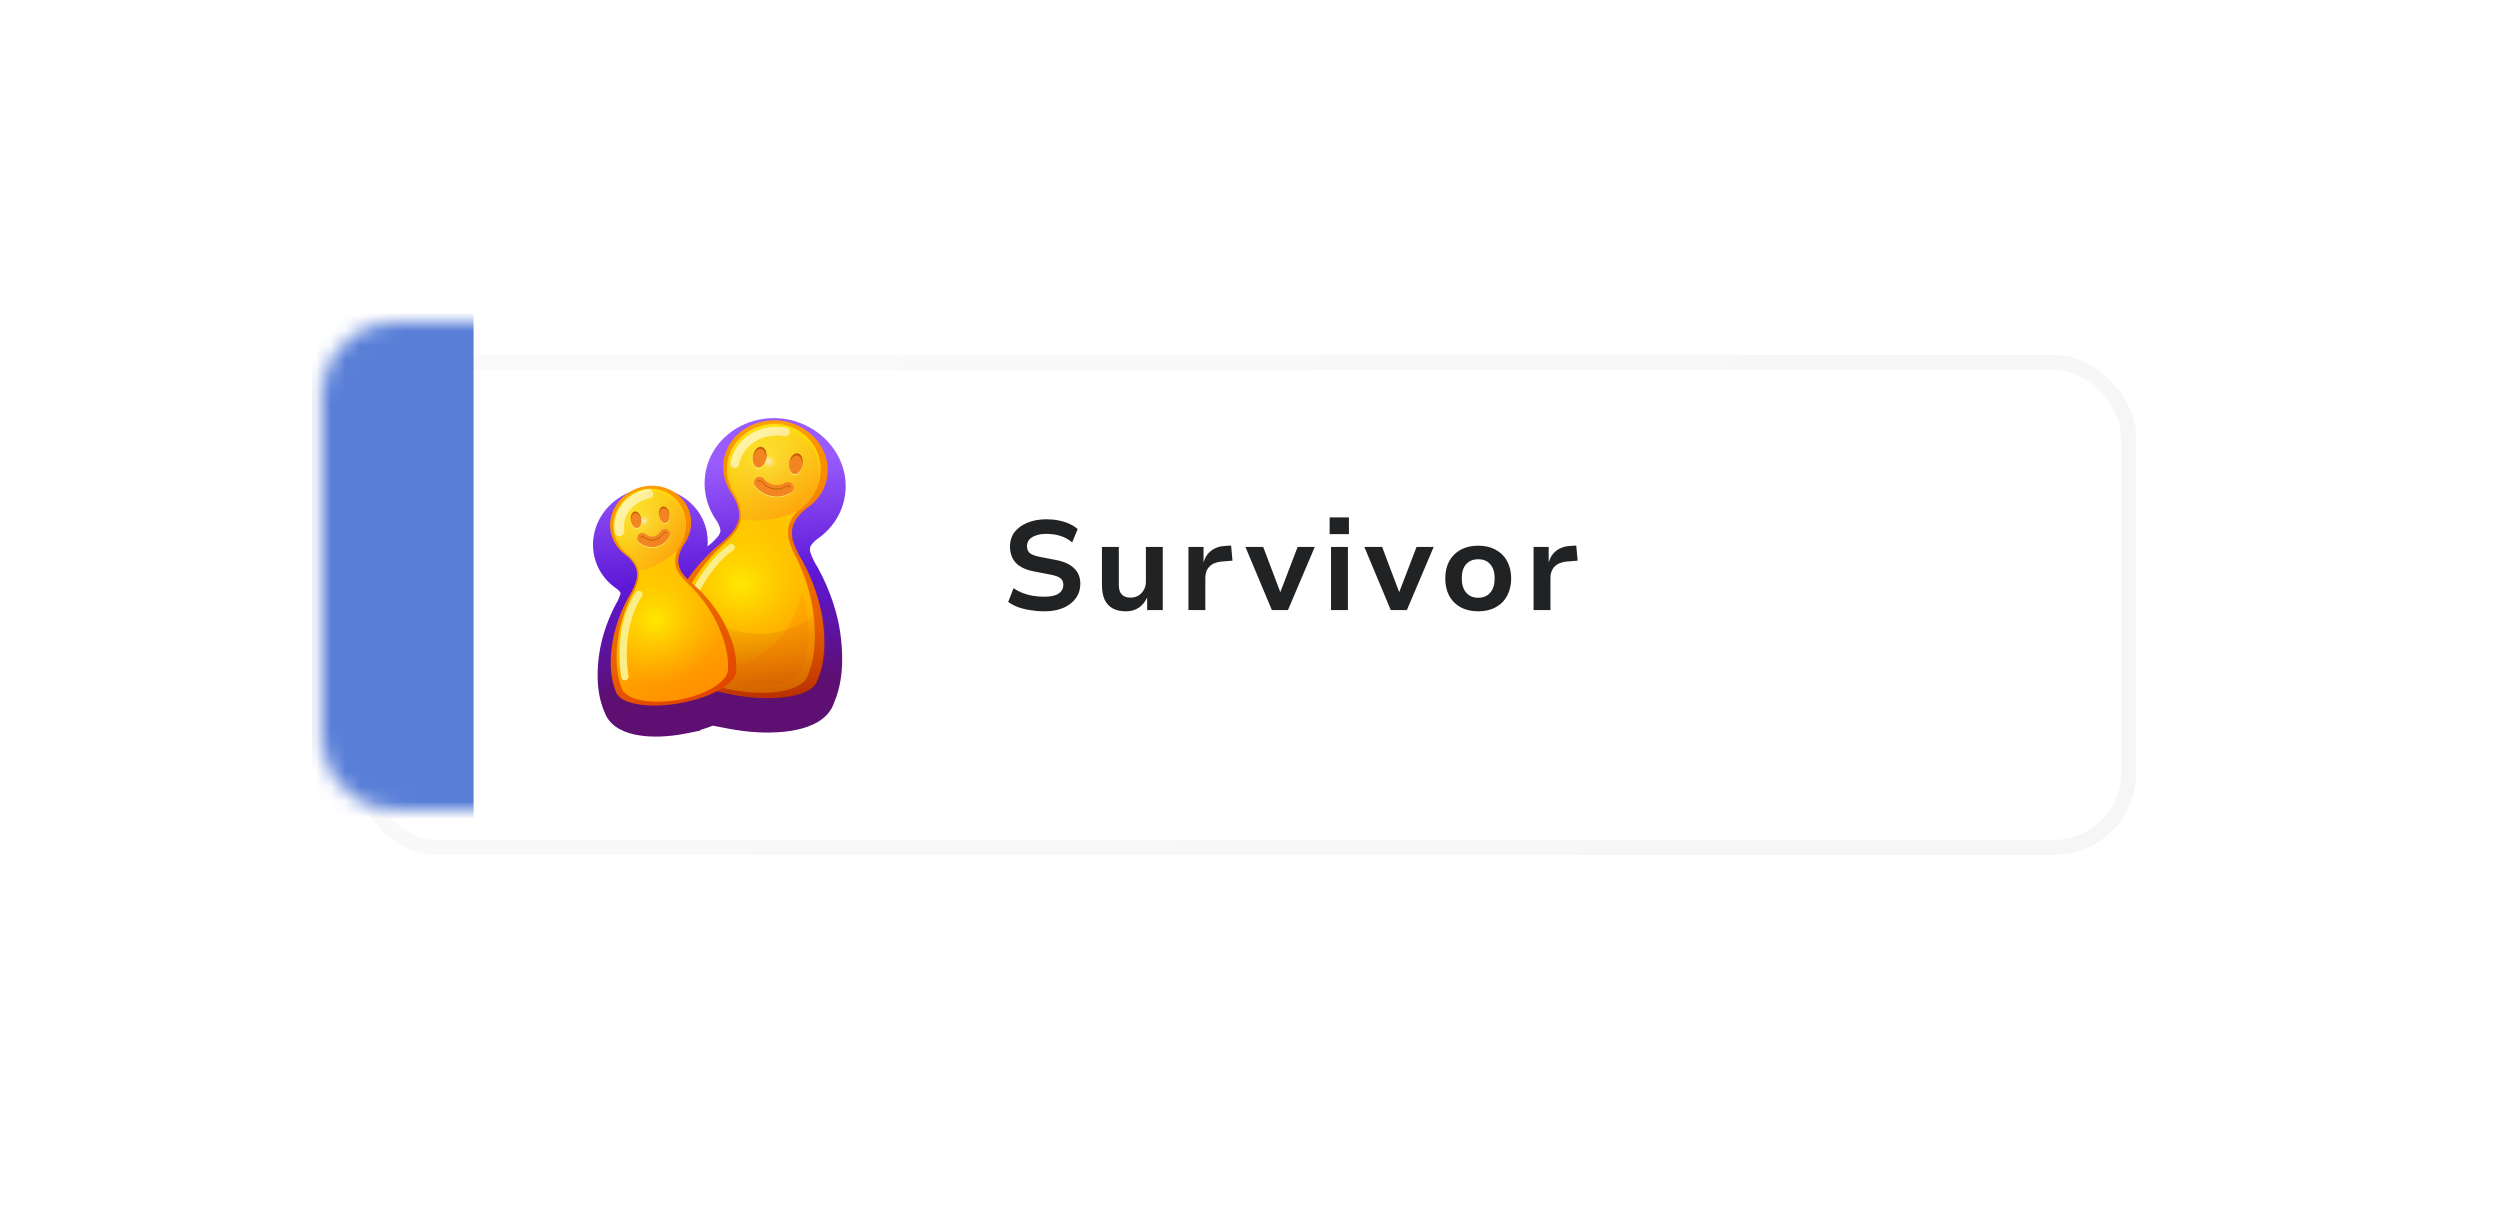 <svg width="170" height="83" viewBox="0 0 170 83" fill="none" xmlns="http://www.w3.org/2000/svg">
<g filter="url(#filter0_d_113_3678)">
<rect x="22" y="22" width="120.098" height="32.968" rx="5.094" fill="white"/>
<rect x="22" y="22" width="120.098" height="32.968" rx="5.094" stroke="url(#paint0_linear_113_3678)" stroke-opacity="0.3" stroke-width="1.022"/>
</g>
<g filter="url(#filter1_d_113_3678)">
<mask id="path-3-outside-1_113_3678" maskUnits="userSpaceOnUse" x="37.938" y="25.052" width="21.792" height="26.143" fill="black">
<rect fill="white" x="37.938" y="25.052" width="21.792" height="26.143"/>
<path d="M53.493 28.644C54.151 28.806 54.752 29.135 55.227 29.59C55.701 30.045 56.031 30.609 56.178 31.218C56.324 31.828 56.28 32.457 56.053 33.034C55.826 33.611 55.424 34.113 54.893 34.481C54.862 34.503 54.83 34.524 54.798 34.544C54.732 34.603 53.975 35.167 53.856 35.9C53.822 36.135 53.827 36.374 53.868 36.609C53.919 36.924 54.234 37.582 54.288 37.67C55.03 38.891 55.66 40.462 55.889 41.966C56.29 44.606 55.692 45.876 55.537 46.256L55.537 46.259C55.248 47.215 53.149 47.659 50.615 47.332L50.102 47.256C50.097 47.255 50.092 47.254 50.086 47.253C50.081 47.252 50.075 47.251 50.069 47.25L49.945 47.229L49.94 47.228L49.913 47.223L49.909 47.222C49.867 47.215 49.825 47.207 49.784 47.199C49.778 47.198 49.773 47.197 49.767 47.196C49.762 47.195 49.757 47.194 49.751 47.193L49.752 47.192C49.298 47.104 48.863 46.995 48.453 46.873C48.023 47.071 47.53 47.249 46.993 47.389L46.616 47.481C46.612 47.482 46.608 47.483 46.604 47.483C46.6 47.484 46.596 47.485 46.591 47.486L46.498 47.506L46.498 47.507L46.495 47.507L46.475 47.511L46.472 47.511C46.441 47.518 46.41 47.524 46.379 47.53C46.375 47.531 46.37 47.532 46.366 47.533L46.354 47.535C44.297 47.935 42.521 47.644 42.279 46.87L42.279 46.868C42.159 46.581 41.697 45.622 41.965 43.599C42.118 42.447 42.571 41.235 43.112 40.291C43.151 40.222 43.379 39.714 43.413 39.473C43.442 39.292 43.442 39.11 43.413 38.931C43.316 38.375 42.745 37.958 42.694 37.913C42.67 37.898 42.645 37.882 42.621 37.866C42.221 37.594 41.914 37.219 41.737 36.783C41.561 36.347 41.521 35.868 41.622 35.401C41.724 34.933 41.963 34.496 42.312 34.14C42.661 33.784 43.105 33.523 43.594 33.387C43.606 33.383 43.894 33.324 43.9 33.323C44.403 33.252 44.91 33.314 45.365 33.502C45.82 33.691 46.203 33.998 46.471 34.388C46.739 34.779 46.88 35.237 46.88 35.711C46.879 36.184 46.736 36.654 46.467 37.065C46.451 37.09 46.435 37.114 46.418 37.138C46.387 37.2 46.016 37.813 46.133 38.365C46.173 38.541 46.24 38.709 46.333 38.864C46.409 38.995 46.596 39.193 46.74 39.333C47.436 38.342 48.316 37.437 49.186 36.752C49.265 36.689 49.794 36.181 49.952 35.903C50.073 35.697 50.16 35.474 50.21 35.242C50.355 34.515 49.846 33.724 49.804 33.645C49.781 33.614 49.757 33.583 49.736 33.552C49.368 33.022 49.167 32.412 49.156 31.793C49.145 31.174 49.325 30.569 49.674 30.049C50.023 29.53 50.528 29.115 51.131 28.854C51.734 28.593 52.411 28.495 53.083 28.571C53.094 28.572 53.476 28.64 53.493 28.644Z"/>
</mask>
<path d="M53.493 28.644C54.151 28.806 54.752 29.135 55.227 29.59C55.701 30.045 56.031 30.609 56.178 31.218C56.324 31.828 56.28 32.457 56.053 33.034C55.826 33.611 55.424 34.113 54.893 34.481C54.862 34.503 54.83 34.524 54.798 34.544C54.732 34.603 53.975 35.167 53.856 35.9C53.822 36.135 53.827 36.374 53.868 36.609C53.919 36.924 54.234 37.582 54.288 37.67C55.03 38.891 55.66 40.462 55.889 41.966C56.29 44.606 55.692 45.876 55.537 46.256L55.537 46.259C55.248 47.215 53.149 47.659 50.615 47.332L50.102 47.256C50.097 47.255 50.092 47.254 50.086 47.253C50.081 47.252 50.075 47.251 50.069 47.25L49.945 47.229L49.94 47.228L49.913 47.223L49.909 47.222C49.867 47.215 49.825 47.207 49.784 47.199C49.778 47.198 49.773 47.197 49.767 47.196C49.762 47.195 49.757 47.194 49.751 47.193L49.752 47.192C49.298 47.104 48.863 46.995 48.453 46.873C48.023 47.071 47.53 47.249 46.993 47.389L46.616 47.481C46.612 47.482 46.608 47.483 46.604 47.483C46.6 47.484 46.596 47.485 46.591 47.486L46.498 47.506L46.498 47.507L46.495 47.507L46.475 47.511L46.472 47.511C46.441 47.518 46.41 47.524 46.379 47.53C46.375 47.531 46.37 47.532 46.366 47.533L46.354 47.535C44.297 47.935 42.521 47.644 42.279 46.87L42.279 46.868C42.159 46.581 41.697 45.622 41.965 43.599C42.118 42.447 42.571 41.235 43.112 40.291C43.151 40.222 43.379 39.714 43.413 39.473C43.442 39.292 43.442 39.11 43.413 38.931C43.316 38.375 42.745 37.958 42.694 37.913C42.67 37.898 42.645 37.882 42.621 37.866C42.221 37.594 41.914 37.219 41.737 36.783C41.561 36.347 41.521 35.868 41.622 35.401C41.724 34.933 41.963 34.496 42.312 34.14C42.661 33.784 43.105 33.523 43.594 33.387C43.606 33.383 43.894 33.324 43.9 33.323C44.403 33.252 44.91 33.314 45.365 33.502C45.82 33.691 46.203 33.998 46.471 34.388C46.739 34.779 46.88 35.237 46.88 35.711C46.879 36.184 46.736 36.654 46.467 37.065C46.451 37.09 46.435 37.114 46.418 37.138C46.387 37.2 46.016 37.813 46.133 38.365C46.173 38.541 46.24 38.709 46.333 38.864C46.409 38.995 46.596 39.193 46.74 39.333C47.436 38.342 48.316 37.437 49.186 36.752C49.265 36.689 49.794 36.181 49.952 35.903C50.073 35.697 50.16 35.474 50.21 35.242C50.355 34.515 49.846 33.724 49.804 33.645C49.781 33.614 49.757 33.583 49.736 33.552C49.368 33.022 49.167 32.412 49.156 31.793C49.145 31.174 49.325 30.569 49.674 30.049C50.023 29.53 50.528 29.115 51.131 28.854C51.734 28.593 52.411 28.495 53.083 28.571C53.094 28.572 53.476 28.64 53.493 28.644Z" fill="#D9D9D9"/>
<path d="M53.493 28.644L53.791 27.436L53.771 27.431L53.75 27.427L53.493 28.644ZM55.227 29.59L56.088 28.692L56.088 28.692L55.227 29.59ZM56.178 31.218L57.388 30.928L57.388 30.928L56.178 31.218ZM56.053 33.034L57.211 33.49L57.211 33.49L56.053 33.034ZM54.893 34.481L55.599 35.505L55.602 35.504L54.893 34.481ZM54.798 34.544L54.127 33.496L54.041 33.551L53.965 33.62L54.798 34.544ZM53.856 35.9L52.628 35.701L52.626 35.711L52.625 35.72L53.856 35.9ZM53.868 36.609L55.097 36.411L55.095 36.402L55.093 36.392L53.868 36.609ZM54.288 37.67L53.223 38.315L53.224 38.317L54.288 37.67ZM55.889 41.966L54.658 42.153L54.658 42.153L55.889 41.966ZM55.537 46.256L54.385 45.786L54.323 45.939L54.302 46.104L55.537 46.256ZM55.537 46.259L56.728 46.618L56.759 46.516L56.772 46.411L55.537 46.259ZM50.615 47.332L50.433 48.563L50.444 48.565L50.456 48.566L50.615 47.332ZM50.102 47.256L49.896 48.483L49.908 48.485L49.919 48.487L50.102 47.256ZM50.086 47.253L50.293 46.026L50.291 46.026L50.086 47.253ZM50.069 47.25L49.86 48.477L49.861 48.477L50.069 47.25ZM49.945 47.229L50.154 46.002L50.126 45.997L50.097 45.994L49.945 47.229ZM49.94 47.228L49.7 48.449L49.744 48.458L49.788 48.463L49.94 47.228ZM49.913 47.223L50.153 46.002L50.109 45.993L50.065 45.988L49.913 47.223ZM49.909 47.222L49.688 48.447L49.722 48.453L49.757 48.457L49.909 47.222ZM49.784 47.199L50.02 45.977L50.019 45.977L49.784 47.199ZM49.767 47.196L49.53 48.418L49.531 48.418L49.767 47.196ZM49.751 47.193L48.516 47.041L48.374 48.196L49.517 48.415L49.751 47.193ZM49.752 47.192L50.987 47.344L51.129 46.192L49.989 45.971L49.752 47.192ZM48.453 46.873L48.809 45.68L48.359 45.546L47.932 45.742L48.453 46.873ZM46.993 47.389L47.285 48.599L47.297 48.596L47.308 48.593L46.993 47.389ZM46.616 47.481L46.884 48.696L46.896 48.693L46.908 48.69L46.616 47.481ZM46.604 47.483L46.336 46.268L46.335 46.269L46.604 47.483ZM46.591 47.486L46.853 48.702L46.858 48.701L46.591 47.486ZM46.498 47.506L46.236 46.289L45.371 46.475L45.263 47.354L46.498 47.506ZM46.498 47.507L46.745 48.726L47.624 48.549L47.733 47.659L46.498 47.507ZM46.495 47.507L46.704 48.734L46.723 48.731L46.741 48.727L46.495 47.507ZM46.475 47.511L46.266 46.284L46.247 46.287L46.229 46.291L46.475 47.511ZM46.472 47.511L46.226 46.292L46.219 46.293L46.472 47.511ZM46.379 47.53L46.141 46.309L46.139 46.309L46.379 47.53ZM46.366 47.533L46.128 46.311L46.12 46.313L46.366 47.533ZM46.354 47.535L46.591 48.757L46.6 48.755L46.354 47.535ZM42.279 46.87L41.044 46.718L41.011 46.985L41.091 47.241L42.279 46.87ZM42.279 46.868L43.514 47.02L43.554 46.692L43.427 46.388L42.279 46.868ZM41.965 43.599L43.199 43.763L43.199 43.763L41.965 43.599ZM43.112 40.291L44.192 40.908L44.193 40.906L43.112 40.291ZM43.413 39.473L42.184 39.279L42.183 39.289L42.181 39.299L43.413 39.473ZM43.413 38.931L44.642 38.735L44.641 38.726L44.639 38.717L43.413 38.931ZM42.694 37.913L43.516 36.978L43.438 36.91L43.351 36.856L42.694 37.913ZM42.621 37.866L41.923 38.896L41.925 38.897L42.621 37.866ZM41.737 36.783L40.584 37.25L40.584 37.25L41.737 36.783ZM41.622 35.401L40.406 35.137L40.406 35.137L41.622 35.401ZM42.312 34.14L41.423 33.269L41.423 33.269L42.312 34.14ZM43.594 33.387L43.288 32.181L43.274 32.184L43.261 32.188L43.594 33.387ZM43.9 33.323L43.725 32.091L43.724 32.091L43.9 33.323ZM45.365 33.502L45.842 32.353L45.842 32.353L45.365 33.502ZM46.471 34.388L47.497 33.685L47.497 33.684L46.471 34.388ZM46.88 35.711L48.124 35.713L48.124 35.713L46.88 35.711ZM46.467 37.065L47.507 37.749L47.508 37.746L46.467 37.065ZM46.418 37.138L45.403 36.418L45.345 36.499L45.302 36.588L46.418 37.138ZM46.133 38.365L44.915 38.623L44.917 38.632L44.919 38.641L46.133 38.365ZM46.333 38.864L47.41 38.24L47.405 38.232L47.4 38.223L46.333 38.864ZM46.74 39.333L45.867 40.22L46.913 41.25L47.758 40.049L46.74 39.333ZM49.186 36.752L48.416 35.774L48.416 35.774L49.186 36.752ZM49.952 35.903L48.88 35.271L48.875 35.28L48.87 35.288L49.952 35.903ZM50.21 35.242L51.426 35.505L51.428 35.495L51.43 35.486L50.21 35.242ZM49.804 33.645L50.906 33.067L50.859 32.977L50.797 32.895L49.804 33.645ZM49.736 33.552L48.713 34.261L48.714 34.263L49.736 33.552ZM49.156 31.793L47.912 31.815L47.912 31.815L49.156 31.793ZM49.674 30.049L48.641 29.355L48.641 29.355L49.674 30.049ZM51.131 28.854L50.636 27.712L50.636 27.712L51.131 28.854ZM53.083 28.571L53.225 27.335L53.224 27.335L53.083 28.571ZM53.493 28.644L53.196 29.852C53.648 29.964 54.053 30.188 54.365 30.488L55.227 29.59L56.088 28.692C55.452 28.081 54.655 27.649 53.791 27.436L53.493 28.644ZM55.227 29.59L54.365 30.488C54.678 30.788 54.88 31.144 54.967 31.509L56.178 31.218L57.388 30.928C57.183 30.074 56.725 29.302 56.088 28.692L55.227 29.59ZM56.178 31.218L54.967 31.508C55.055 31.872 55.028 32.241 54.895 32.578L56.053 33.034L57.211 33.49C57.532 32.673 57.593 31.783 57.388 30.928L56.178 31.218ZM56.053 33.034L54.895 32.578C54.762 32.916 54.521 33.225 54.183 33.459L54.893 34.481L55.602 35.504C56.326 35.001 56.89 34.306 57.211 33.49L56.053 33.034ZM54.893 34.481L54.186 33.457C54.171 33.468 54.152 33.48 54.127 33.496L54.798 34.544L55.468 35.593C55.508 35.567 55.552 35.538 55.599 35.505L54.893 34.481ZM54.798 34.544L53.965 33.62C54.024 33.566 53.689 33.835 53.415 34.145C53.139 34.456 52.742 34.995 52.628 35.701L53.856 35.9L55.085 36.099C55.089 36.073 55.13 35.963 55.279 35.794C55.429 35.624 55.506 35.581 55.63 35.469L54.798 34.544ZM53.856 35.9L52.625 35.72C52.571 36.09 52.579 36.464 52.643 36.826L53.868 36.609L55.093 36.392C55.074 36.284 55.073 36.179 55.087 36.081L53.856 35.9ZM53.868 36.609L52.64 36.807C52.693 37.134 52.845 37.508 52.933 37.714C53.026 37.932 53.147 38.189 53.223 38.315L54.288 37.67L55.352 37.026C55.37 37.056 55.377 37.071 55.364 37.046C55.356 37.031 55.344 37.006 55.329 36.974C55.298 36.91 55.26 36.826 55.221 36.736C55.182 36.645 55.148 36.557 55.122 36.485C55.093 36.4 55.092 36.381 55.097 36.411L53.868 36.609ZM54.288 37.67L53.224 38.317C53.895 39.419 54.459 40.836 54.658 42.153L55.889 41.966L57.119 41.779C56.862 40.089 56.165 38.362 55.351 37.024L54.288 37.67ZM55.889 41.966L54.658 42.153C54.84 43.35 54.79 44.193 54.695 44.749C54.602 45.296 54.462 45.596 54.385 45.786L55.537 46.256L56.69 46.725C56.767 46.535 57.004 46.011 57.148 45.168C57.291 44.334 57.338 43.222 57.119 41.779L55.889 41.966ZM55.537 46.256L54.302 46.104L54.302 46.106L55.537 46.259L56.772 46.411L56.772 46.408L55.537 46.256ZM55.537 46.259L54.346 45.899C54.391 45.75 54.469 45.743 54.349 45.817C54.231 45.89 54.009 45.984 53.656 46.06C52.952 46.212 51.942 46.248 50.774 46.098L50.615 47.332L50.456 48.566C51.822 48.742 53.129 48.72 54.181 48.493C54.705 48.38 55.22 48.204 55.656 47.935C56.09 47.667 56.539 47.245 56.728 46.618L55.537 46.259ZM50.615 47.332L50.797 46.101L50.284 46.025L50.102 47.256L49.919 48.487L50.433 48.563L50.615 47.332ZM50.102 47.256L50.308 46.029C50.318 46.03 50.326 46.032 50.33 46.033C50.333 46.033 50.336 46.034 50.334 46.033C50.333 46.033 50.328 46.032 50.322 46.031C50.316 46.03 50.305 46.028 50.293 46.026L50.086 47.253L49.88 48.48C49.87 48.478 49.862 48.477 49.859 48.476C49.855 48.476 49.852 48.475 49.854 48.475C49.855 48.476 49.86 48.477 49.866 48.478C49.873 48.479 49.883 48.481 49.896 48.483L50.102 47.256ZM50.086 47.253L50.291 46.026C50.297 46.027 50.302 46.027 50.304 46.028C50.305 46.028 50.307 46.028 50.305 46.028C50.304 46.028 50.3 46.027 50.296 46.026C50.292 46.026 50.285 46.024 50.277 46.023L50.069 47.25L49.861 48.477C49.856 48.476 49.852 48.475 49.851 48.475C49.849 48.475 49.848 48.474 49.851 48.475C49.852 48.475 49.856 48.476 49.861 48.477C49.866 48.478 49.873 48.479 49.882 48.48L50.086 47.253ZM50.069 47.25L50.279 46.023L50.154 46.002L49.945 47.229L49.736 48.455L49.86 48.477L50.069 47.25ZM49.945 47.229L50.097 45.994L50.092 45.993L49.94 47.228L49.788 48.463L49.793 48.464L49.945 47.229ZM49.94 47.228L50.18 46.007L50.153 46.002L49.913 47.223L49.673 48.444L49.7 48.449L49.94 47.228ZM49.913 47.223L50.065 45.988L50.061 45.987L49.909 47.222L49.757 48.457L49.761 48.458L49.913 47.223ZM49.909 47.222L50.131 45.998C50.092 45.991 50.055 45.984 50.02 45.977L49.784 47.199L49.548 48.421C49.596 48.43 49.643 48.439 49.688 48.447L49.909 47.222ZM49.784 47.199L50.019 45.977C50.01 45.975 50.003 45.974 49.998 45.973C49.994 45.972 49.989 45.972 49.989 45.971C49.987 45.971 49.988 45.971 49.99 45.972C49.992 45.972 49.997 45.973 50.003 45.974L49.767 47.196L49.531 48.418C49.54 48.419 49.547 48.421 49.552 48.422C49.557 48.423 49.561 48.423 49.562 48.423C49.564 48.424 49.563 48.424 49.562 48.423C49.56 48.423 49.555 48.422 49.55 48.421L49.784 47.199ZM49.767 47.196L50.003 45.974C49.995 45.973 49.987 45.971 49.985 45.971C49.984 45.971 49.984 45.971 49.983 45.971C49.983 45.97 49.983 45.97 49.983 45.97C49.983 45.97 49.983 45.971 49.983 45.971C49.984 45.971 49.984 45.971 49.985 45.971L49.751 47.193L49.517 48.415C49.522 48.416 49.525 48.417 49.528 48.417C49.53 48.418 49.532 48.418 49.533 48.418C49.536 48.419 49.534 48.418 49.53 48.418L49.767 47.196ZM49.751 47.193L50.986 47.345L50.987 47.344L49.752 47.192L48.517 47.04L48.516 47.041L49.751 47.193ZM49.752 47.192L49.989 45.971C49.577 45.891 49.182 45.792 48.809 45.68L48.453 46.873L48.097 48.065C48.544 48.199 49.019 48.317 49.514 48.414L49.752 47.192ZM48.453 46.873L47.932 45.742C47.572 45.908 47.148 46.063 46.678 46.186L46.993 47.389L47.308 48.593C47.913 48.435 48.475 48.233 48.973 48.003L48.453 46.873ZM46.993 47.389L46.7 46.18L46.323 46.271L46.616 47.481L46.908 48.69L47.285 48.599L46.993 47.389ZM46.616 47.481L46.347 46.266C46.341 46.267 46.336 46.268 46.332 46.269C46.329 46.27 46.326 46.27 46.326 46.271C46.324 46.271 46.325 46.271 46.327 46.27C46.328 46.27 46.332 46.269 46.336 46.268L46.604 47.483L46.873 48.698C46.879 48.697 46.884 48.696 46.888 48.695C46.891 48.694 46.894 48.694 46.894 48.694C46.896 48.693 46.895 48.694 46.893 48.694C46.892 48.694 46.888 48.695 46.884 48.696L46.616 47.481ZM46.604 47.483L46.335 46.269C46.359 46.263 46.378 46.26 46.389 46.258C46.395 46.257 46.399 46.256 46.402 46.256C46.404 46.255 46.406 46.255 46.405 46.255C46.405 46.255 46.402 46.256 46.399 46.256C46.396 46.257 46.39 46.258 46.384 46.259C46.371 46.261 46.35 46.265 46.325 46.27L46.591 47.486L46.858 48.701C46.835 48.706 46.816 48.71 46.806 48.711C46.8 48.712 46.796 48.713 46.793 48.713C46.791 48.714 46.79 48.714 46.791 48.714C46.791 48.714 46.794 48.713 46.797 48.713C46.801 48.712 46.807 48.711 46.813 48.71C46.827 48.708 46.848 48.704 46.874 48.698L46.604 47.483ZM46.591 47.486L46.329 46.269L46.236 46.289L46.498 47.506L46.76 48.722L46.853 48.702L46.591 47.486ZM46.498 47.506L45.263 47.354L45.263 47.355L46.498 47.507L47.733 47.659L47.733 47.658L46.498 47.506ZM46.498 47.507L46.252 46.287L46.249 46.288L46.495 47.507L46.741 48.727L46.745 48.726L46.498 47.507ZM46.495 47.507L46.286 46.281L46.266 46.284L46.475 47.511L46.684 48.737L46.704 48.734L46.495 47.507ZM46.475 47.511L46.229 46.291L46.226 46.292L46.472 47.511L46.718 48.731L46.721 48.73L46.475 47.511ZM46.472 47.511L46.219 46.293C46.179 46.301 46.162 46.305 46.141 46.309L46.379 47.53L46.618 48.752C46.658 48.744 46.703 48.734 46.725 48.73L46.472 47.511ZM46.379 47.53L46.139 46.309C46.149 46.307 46.157 46.306 46.16 46.305C46.164 46.305 46.167 46.304 46.165 46.305C46.165 46.305 46.16 46.306 46.154 46.306C46.149 46.307 46.139 46.309 46.128 46.311L46.366 47.533L46.605 48.754C46.595 48.756 46.588 48.757 46.584 48.758C46.581 48.758 46.578 48.759 46.58 48.758C46.581 48.758 46.586 48.758 46.592 48.757C46.598 48.755 46.607 48.754 46.619 48.751L46.379 47.53ZM46.366 47.533L46.12 46.313L46.108 46.315L46.354 47.535L46.6 48.755L46.612 48.752L46.366 47.533ZM46.354 47.535L46.117 46.314C45.195 46.493 44.389 46.505 43.836 46.414C43.557 46.369 43.4 46.306 43.335 46.27C43.265 46.231 43.399 46.282 43.467 46.498L42.279 46.87L41.091 47.241C41.28 47.845 41.726 48.222 42.122 48.443C42.522 48.666 42.983 48.797 43.435 48.87C44.345 49.019 45.456 48.977 46.591 48.757L46.354 47.535ZM42.279 46.87L43.514 47.022L43.514 47.02L42.279 46.868L41.044 46.716L41.044 46.718L42.279 46.87ZM42.279 46.868L43.427 46.388C43.367 46.244 43.27 46.043 43.2 45.66C43.128 45.268 43.081 44.654 43.199 43.763L41.965 43.599L40.732 43.435C40.581 44.567 40.63 45.444 40.752 46.109C40.876 46.783 41.071 47.205 41.131 47.348L42.279 46.868ZM41.965 43.599L43.199 43.763C43.328 42.794 43.719 41.735 44.192 40.908L43.112 40.291L42.032 39.672C41.423 40.736 40.909 42.1 40.732 43.435L41.965 43.599ZM43.112 40.291L44.193 40.906C44.259 40.791 44.352 40.578 44.42 40.408C44.483 40.251 44.605 39.935 44.646 39.646L43.413 39.473L42.181 39.299C42.186 39.268 42.19 39.254 42.187 39.263C42.186 39.27 42.181 39.285 42.174 39.308C42.158 39.357 42.136 39.418 42.109 39.484C42.083 39.55 42.056 39.611 42.036 39.658C42.025 39.681 42.017 39.698 42.013 39.707C42.004 39.726 42.012 39.707 42.03 39.675L43.112 40.291ZM43.413 39.473L44.643 39.666C44.691 39.357 44.691 39.043 44.642 38.735L43.413 38.931L42.184 39.127C42.192 39.176 42.192 39.227 42.184 39.279L43.413 39.473ZM43.413 38.931L44.639 38.717C44.532 38.105 44.189 37.651 43.962 37.399C43.736 37.147 43.455 36.925 43.516 36.978L42.694 37.913L41.873 38.848C41.9 38.871 41.927 38.893 41.928 38.894C41.939 38.903 41.943 38.906 41.952 38.913C41.966 38.924 41.981 38.937 41.998 38.952C42.033 38.982 42.073 39.02 42.111 39.062C42.149 39.105 42.175 39.14 42.188 39.164C42.203 39.189 42.194 39.182 42.187 39.145L43.413 38.931ZM42.694 37.913L43.351 36.856C43.342 36.851 43.331 36.843 43.318 36.835L42.621 37.866L41.925 38.897C41.959 38.92 41.997 38.945 42.038 38.97L42.694 37.913ZM42.621 37.866L43.32 36.836C43.116 36.698 42.972 36.516 42.891 36.316L41.737 36.783L40.584 37.25C40.856 37.922 41.325 38.49 41.923 38.896L42.621 37.866ZM41.737 36.783L42.891 36.316C42.81 36.115 42.789 35.891 42.839 35.665L41.622 35.401L40.406 35.137C40.253 35.844 40.312 36.578 40.584 37.25L41.737 36.783ZM41.622 35.401L42.838 35.665C42.888 35.437 43.009 35.207 43.201 35.01L42.312 34.14L41.423 33.269C40.918 33.785 40.56 34.43 40.406 35.137L41.622 35.401ZM42.312 34.14L43.201 35.01C43.394 34.814 43.645 34.664 43.928 34.585L43.594 33.387L43.261 32.188C42.565 32.381 41.928 32.754 41.423 33.269L42.312 34.14ZM43.594 33.387L43.901 34.593C43.89 34.595 43.882 34.597 43.879 34.598C43.875 34.599 43.872 34.599 43.871 34.6C43.869 34.6 43.868 34.6 43.867 34.601C43.866 34.601 43.866 34.601 43.866 34.601C43.865 34.601 43.867 34.601 43.87 34.6C43.877 34.598 43.888 34.596 43.902 34.593C43.93 34.587 43.966 34.58 44.003 34.572C44.039 34.565 44.075 34.557 44.102 34.552C44.116 34.549 44.126 34.547 44.133 34.545C44.137 34.544 44.138 34.544 44.138 34.544C44.138 34.544 44.137 34.544 44.136 34.545C44.136 34.545 44.134 34.545 44.132 34.545C44.13 34.546 44.126 34.547 44.121 34.548C44.118 34.548 44.114 34.549 44.108 34.55C44.103 34.551 44.092 34.553 44.076 34.555L43.9 33.323L43.724 32.091C43.669 32.099 43.526 32.13 43.496 32.136C43.451 32.145 43.329 32.17 43.288 32.181L43.594 33.387ZM43.9 33.323L44.075 34.555C44.364 34.514 44.646 34.551 44.889 34.652L45.365 33.502L45.842 32.353C45.175 32.076 44.441 31.989 43.725 32.091L43.9 33.323ZM45.365 33.502L44.888 34.652C45.13 34.752 45.319 34.909 45.445 35.092L46.471 34.388L47.497 33.684C47.087 33.087 46.509 32.63 45.842 32.353L45.365 33.502ZM46.471 34.388L45.445 35.092C45.57 35.275 45.636 35.487 45.635 35.709L46.88 35.711L48.124 35.713C48.125 34.988 47.908 34.283 47.497 33.685L46.471 34.388ZM46.88 35.711L45.635 35.709C45.635 35.932 45.568 36.167 45.425 36.384L46.467 37.065L47.508 37.746C47.904 37.141 48.123 36.437 48.124 35.713L46.88 35.711ZM46.467 37.065L45.427 36.381C45.414 36.401 45.407 36.412 45.403 36.418L46.418 37.138L47.433 37.857C47.462 37.816 47.487 37.778 47.507 37.749L46.467 37.065ZM46.418 37.138L45.302 36.588C45.335 36.519 45.162 36.83 45.048 37.15C44.934 37.467 44.787 38.017 44.915 38.623L46.133 38.365L47.35 38.107C47.358 38.143 47.352 38.151 47.356 38.12C47.36 38.089 47.371 38.043 47.392 37.986C47.412 37.93 47.436 37.877 47.457 37.833C47.468 37.812 47.478 37.794 47.486 37.778C47.492 37.767 47.494 37.763 47.501 37.751C47.502 37.749 47.519 37.719 47.534 37.688L46.418 37.138ZM46.133 38.365L44.919 38.641C44.988 38.943 45.104 39.235 45.266 39.505L46.333 38.864L47.4 38.223C47.375 38.183 47.357 38.138 47.346 38.089L46.133 38.365ZM46.333 38.864L45.256 39.488C45.431 39.79 45.747 40.103 45.867 40.22L46.74 39.333L47.612 38.446C47.552 38.387 47.49 38.323 47.44 38.267C47.415 38.239 47.399 38.219 47.39 38.208C47.378 38.193 47.389 38.205 47.41 38.24L46.333 38.864ZM46.74 39.333L47.758 40.049C48.381 39.162 49.176 38.343 49.956 37.729L49.186 36.752L48.416 35.774C47.456 36.53 46.491 37.523 45.721 38.618L46.74 39.333ZM49.186 36.752L49.956 37.729C50.071 37.638 50.276 37.439 50.44 37.267C50.594 37.105 50.869 36.807 51.033 36.518L49.952 35.903L48.87 35.288C48.885 35.261 48.878 35.278 48.82 35.348C48.771 35.407 48.708 35.477 48.639 35.549C48.571 35.62 48.506 35.685 48.454 35.735C48.428 35.76 48.409 35.778 48.396 35.79C48.375 35.809 48.387 35.797 48.416 35.774L49.186 36.752ZM49.952 35.903L51.023 36.536C51.213 36.215 51.349 35.867 51.426 35.505L50.21 35.242L48.994 34.98C48.972 35.082 48.934 35.18 48.88 35.271L49.952 35.903ZM50.21 35.242L51.43 35.486C51.57 34.785 51.388 34.143 51.239 33.755C51.09 33.367 50.873 33.004 50.906 33.067L49.804 33.645L48.702 34.222C48.776 34.365 48.835 34.438 48.915 34.646C48.995 34.856 48.995 34.973 48.99 34.999L50.21 35.242ZM49.804 33.645L50.797 32.895C50.773 32.864 50.763 32.85 50.757 32.841L49.736 33.552L48.714 34.263C48.751 34.316 48.788 34.364 48.81 34.394L49.804 33.645ZM49.736 33.552L50.758 32.842C50.524 32.506 50.407 32.134 50.4 31.771L49.156 31.793L47.912 31.815C47.928 32.69 48.211 33.538 48.713 34.261L49.736 33.552ZM49.156 31.793L50.4 31.771C50.394 31.409 50.498 31.054 50.707 30.743L49.674 30.049L48.641 29.355C48.151 30.084 47.896 30.938 47.912 31.815L49.156 31.793ZM49.674 30.049L50.707 30.744C50.917 30.431 51.23 30.167 51.626 29.996L51.131 28.854L50.636 27.712C49.826 28.064 49.13 28.628 48.641 29.355L49.674 30.049ZM51.131 28.854L51.626 29.996C52.023 29.824 52.48 29.755 52.943 29.808L53.083 28.571L53.224 27.335C52.342 27.234 51.445 27.361 50.636 27.712L51.131 28.854ZM53.083 28.571L52.942 29.807C52.92 29.805 52.904 29.802 52.902 29.802C52.896 29.801 52.892 29.801 52.89 29.8C52.888 29.8 52.886 29.8 52.886 29.8C52.885 29.799 52.884 29.799 52.884 29.799C52.884 29.799 52.885 29.799 52.886 29.8C52.887 29.8 52.889 29.8 52.891 29.801C52.901 29.802 52.915 29.805 52.934 29.808C52.97 29.814 53.018 29.823 53.067 29.832C53.116 29.84 53.165 29.849 53.203 29.856C53.221 29.859 53.237 29.862 53.247 29.864C53.253 29.865 53.256 29.866 53.258 29.866C53.265 29.867 53.253 29.865 53.237 29.862L53.493 28.644L53.75 27.427C53.716 27.419 53.584 27.396 53.505 27.382C53.45 27.372 53.282 27.341 53.225 27.335L53.083 28.571Z" fill="url(#paint1_linear_113_3678)" mask="url(#path-3-outside-1_113_3678)"/>
</g>
<path d="M55.913 41.999C55.684 40.495 55.055 38.924 54.312 37.703C54.26 37.617 53.943 36.956 53.892 36.641C53.85 36.406 53.847 36.167 53.881 35.933C54 35.2 54.756 34.636 54.822 34.577C54.854 34.556 54.886 34.535 54.918 34.514C55.449 34.145 55.85 33.644 56.078 33.067C56.305 32.49 56.347 31.86 56.201 31.251C56.055 30.642 55.726 30.077 55.252 29.622C54.777 29.167 54.176 28.84 53.518 28.677C53.51 28.675 53.119 28.605 53.108 28.604C52.435 28.527 51.758 28.625 51.155 28.887C50.552 29.148 50.047 29.563 49.698 30.082C49.349 30.602 49.169 31.206 49.18 31.825C49.191 32.445 49.392 33.054 49.76 33.584C49.782 33.615 49.804 33.647 49.828 33.677C49.868 33.755 50.38 34.548 50.234 35.276C50.185 35.507 50.097 35.73 49.976 35.936C49.818 36.213 49.29 36.722 49.211 36.784C48.088 37.669 46.947 38.921 46.207 40.25C44.906 42.584 45.021 43.982 45.033 44.392C45.033 44.393 45.033 44.393 45.033 44.394C44.964 45.458 47.03 46.693 49.776 47.225L49.776 47.225C49.781 47.226 49.786 47.227 49.791 47.228C49.797 47.23 49.803 47.231 49.809 47.232C49.85 47.24 49.891 47.248 49.933 47.255L49.933 47.255L49.934 47.255C49.935 47.255 49.936 47.256 49.938 47.256C49.942 47.257 49.947 47.258 49.951 47.258C49.956 47.259 49.96 47.26 49.964 47.261C49.966 47.261 49.967 47.261 49.968 47.261L49.969 47.262L49.969 47.262C50.011 47.269 50.052 47.276 50.094 47.283C50.1 47.284 50.105 47.285 50.111 47.286C50.116 47.287 50.121 47.288 50.127 47.289L50.127 47.288C52.886 47.748 55.254 47.312 55.561 46.291C55.562 46.291 55.562 46.29 55.562 46.289C55.717 45.909 56.314 44.64 55.913 41.999Z" fill="url(#paint2_linear_113_3678)"/>
<path d="M55.312 41.739C55.133 40.282 54.598 38.764 53.958 37.59C53.913 37.507 53.642 36.87 53.602 36.564C53.569 36.335 53.569 36.103 53.603 35.876C53.72 35.162 54.401 34.602 54.46 34.544C54.489 34.523 54.518 34.502 54.546 34.48C55.157 34.012 55.602 33.322 55.75 32.503C56.042 30.891 55.09 29.43 53.568 28.961C53.457 28.927 53.344 28.899 53.231 28.876C53.125 28.858 52.953 28.842 52.893 28.838C51.3 28.742 49.768 29.758 49.476 31.373C49.328 32.191 49.572 33.005 49.98 33.658C49.999 33.688 50.019 33.718 50.039 33.747C50.074 33.822 50.516 34.584 50.375 35.294C50.328 35.519 50.247 35.736 50.135 35.94C49.991 36.212 49.514 36.714 49.442 36.776C48.431 37.653 47.399 38.888 46.721 40.191C45.529 42.48 45.609 43.837 45.614 44.235C45.614 44.236 45.614 44.236 45.614 44.237C45.535 45.272 47.351 46.44 49.781 46.915L49.781 46.915C49.785 46.916 49.79 46.916 49.794 46.917C49.8 46.918 49.805 46.919 49.81 46.92C49.846 46.927 49.883 46.934 49.92 46.941L49.92 46.941L49.92 46.941C49.922 46.941 49.923 46.942 49.924 46.942C49.928 46.943 49.932 46.943 49.936 46.944C49.94 46.945 49.944 46.946 49.948 46.946C49.949 46.946 49.95 46.947 49.951 46.947L49.952 46.947L49.952 46.947C49.989 46.953 50.025 46.96 50.062 46.966C50.067 46.967 50.072 46.968 50.078 46.968C50.082 46.969 50.087 46.97 50.091 46.971L50.091 46.971C52.534 47.374 54.644 46.913 54.933 45.916C54.933 45.916 54.933 45.915 54.934 45.914C55.077 45.543 55.627 44.3 55.312 41.739Z" fill="url(#paint3_linear_113_3678)"/>
<g style="mix-blend-mode:overlay">
<path d="M55.352 41.733C55.172 40.276 54.638 38.758 53.998 37.584C53.952 37.5 53.681 36.863 53.641 36.558C53.608 36.328 53.608 36.097 53.643 35.869C53.76 35.155 54.44 34.596 54.499 34.537C54.528 34.517 54.557 34.496 54.586 34.474C55.196 34.005 55.642 33.315 55.79 32.497C56.093 30.821 55.038 29.215 53.411 28.818L53.412 28.814C53.373 28.806 53.335 28.798 53.296 28.791C53.283 28.789 53.27 28.787 53.257 28.785C53.244 28.782 53.231 28.779 53.218 28.777C53.179 28.77 53.14 28.764 53.101 28.758L53.1 28.762C51.437 28.567 49.887 29.702 49.584 31.378C49.436 32.197 49.612 32.999 50.02 33.651C50.039 33.681 50.058 33.711 50.078 33.741C50.113 33.816 50.555 34.578 50.415 35.288C50.367 35.513 50.286 35.73 50.175 35.933C50.03 36.205 49.553 36.708 49.482 36.77C48.471 37.647 47.438 38.882 46.76 40.185C45.569 42.474 45.649 43.83 45.653 44.228C45.653 44.229 45.653 44.23 45.653 44.231C45.575 45.266 47.39 46.433 49.82 46.908L49.82 46.908C49.825 46.909 49.829 46.91 49.834 46.911C49.839 46.912 49.844 46.913 49.849 46.914C49.886 46.921 49.922 46.928 49.959 46.935L49.959 46.935L49.96 46.935C49.961 46.935 49.962 46.935 49.963 46.935C49.967 46.936 49.971 46.937 49.975 46.938C49.979 46.938 49.983 46.939 49.987 46.94C49.988 46.94 49.989 46.94 49.99 46.94L49.991 46.941L49.991 46.941C50.028 46.947 50.065 46.953 50.102 46.959C50.107 46.96 50.112 46.961 50.117 46.962C50.122 46.963 50.126 46.963 50.131 46.964L50.131 46.964C52.574 47.367 54.683 46.907 54.972 45.91C54.973 45.909 54.973 45.909 54.973 45.908C55.117 45.536 55.667 44.294 55.352 41.733Z" fill="url(#paint4_radial_113_3678)"/>
</g>
<path d="M55.352 41.731C55.173 40.274 54.638 38.756 53.998 37.582C53.953 37.499 53.682 36.862 53.642 36.556C53.608 36.327 53.609 36.095 53.643 35.868C53.76 35.154 54.44 34.594 54.499 34.536C54.529 34.515 54.557 34.494 54.586 34.472C55.197 34.004 55.642 33.314 55.79 32.495C56.09 30.834 55.056 29.242 53.453 28.827C53.439 28.824 53.083 28.759 53.074 28.758C51.421 28.577 49.885 29.71 49.584 31.377C49.436 32.196 49.612 32.997 50.02 33.65C50.039 33.68 50.058 33.71 50.079 33.739C50.114 33.814 50.555 34.576 50.415 35.286C50.367 35.511 50.286 35.728 50.175 35.932C50.031 36.204 49.553 36.706 49.482 36.768C48.471 37.645 47.439 38.88 46.761 40.183C45.569 42.472 45.649 43.829 45.653 44.227C45.653 44.228 45.653 44.228 45.653 44.229C45.575 45.264 47.39 46.432 49.821 46.907L49.821 46.907C49.825 46.908 49.83 46.908 49.834 46.909C49.839 46.91 49.844 46.911 49.849 46.912C49.886 46.919 49.923 46.926 49.96 46.933L49.96 46.933L49.96 46.933C49.961 46.934 49.962 46.934 49.964 46.934C49.968 46.935 49.971 46.935 49.975 46.936C49.979 46.937 49.983 46.938 49.987 46.938C49.988 46.938 49.99 46.939 49.991 46.939L49.991 46.939L49.991 46.939C50.028 46.946 50.065 46.952 50.102 46.958C50.107 46.959 50.112 46.959 50.117 46.96C50.122 46.961 50.126 46.962 50.131 46.963L50.131 46.962C52.574 47.366 54.684 46.905 54.973 45.908C54.973 45.908 54.973 45.907 54.973 45.906C55.117 45.535 55.667 44.292 55.352 41.731Z" fill="url(#paint5_radial_113_3678)"/>
<path d="M54.539 45.535C54.539 45.535 54.538 45.536 54.538 45.537C54.276 46.431 52.341 46.837 50.096 46.465L50.096 46.465L50.083 46.463C50.078 46.462 50.074 46.462 50.069 46.461C50.035 46.455 50.001 46.449 49.967 46.443L49.938 46.438C49.904 46.432 49.87 46.425 49.837 46.419C49.832 46.418 49.828 46.417 49.823 46.416L49.81 46.414L49.81 46.414C47.577 45.978 45.905 44.922 45.973 43.993C45.973 43.993 45.973 43.992 45.973 43.991C45.972 43.889 45.964 43.717 45.979 43.475C47.099 44.609 48.425 45.248 49.775 45.166C51.948 45.033 53.928 43.03 54.537 40.252C54.69 40.756 54.801 41.269 54.871 41.787C55.17 44.088 54.669 45.202 54.539 45.535Z" fill="url(#paint6_linear_113_3678)"/>
<g style="mix-blend-mode:overlay">
<path d="M49.961 31.537C50.025 31.182 50.165 30.845 50.373 30.544C50.582 30.243 50.854 29.985 51.174 29.783C51.495 29.582 51.858 29.442 52.242 29.371C52.626 29.3 53.024 29.299 53.413 29.37" stroke="#FFF8B1" stroke-width="0.597" stroke-linecap="round" stroke-linejoin="round"/>
</g>
<path d="M46.213 43.454C46.727 40.607 48.209 38.3 49.733 37.221" stroke="#FAEE88" stroke-width="0.457" stroke-linecap="round" stroke-linejoin="round"/>
<path d="M54.398 34.693C54.427 34.672 54.456 34.651 54.484 34.629C55.095 34.16 55.54 33.471 55.688 32.652C55.98 31.04 55.028 29.578 53.506 29.109C53.395 29.076 53.282 29.048 53.169 29.025C53.062 29.006 52.891 28.99 52.831 28.987C51.238 28.891 49.706 29.906 49.414 31.521C49.266 32.34 49.51 33.154 49.918 33.806C49.937 33.837 49.957 33.866 49.977 33.896C50.009 33.966 50.391 34.625 50.334 35.286C50.394 35.299 50.453 35.311 50.514 35.322C51.703 35.536 53.134 35.271 54.356 34.731C54.376 34.712 54.391 34.699 54.398 34.693Z" fill="url(#paint7_linear_113_3678)"/>
<path d="M51.511 31.872C51.76 31.917 52.017 31.639 52.087 31.252C52.157 30.866 52.013 30.515 51.765 30.471C51.516 30.426 51.258 30.703 51.188 31.09C51.118 31.477 51.263 31.827 51.511 31.872Z" fill="#F7EA69"/>
<path d="M51.526 31.791C51.774 31.836 52.032 31.558 52.102 31.171C52.172 30.784 52.027 30.434 51.779 30.39C51.531 30.345 51.273 30.622 51.203 31.009C51.133 31.396 51.278 31.746 51.526 31.791Z" fill="#F28422"/>
<path d="M51.779 30.39C51.531 30.345 51.273 30.622 51.203 31.009C51.199 31.032 51.196 31.055 51.193 31.078C51.279 30.726 51.521 30.483 51.755 30.525C51.988 30.567 52.13 30.88 52.088 31.239C52.093 31.217 52.098 31.194 52.102 31.171C52.172 30.784 52.027 30.434 51.779 30.39Z" fill="#C45C00"/>
<path d="M53.977 32.316C54.225 32.361 54.483 32.084 54.553 31.697C54.623 31.31 54.479 30.96 54.23 30.915C53.982 30.87 53.724 31.148 53.654 31.535C53.584 31.922 53.729 32.272 53.977 32.316Z" fill="#F7EA69"/>
<path d="M53.992 32.235C54.24 32.28 54.498 32.003 54.568 31.616C54.638 31.229 54.493 30.879 54.245 30.834C53.997 30.789 53.739 31.067 53.669 31.454C53.599 31.841 53.744 32.191 53.992 32.235Z" fill="#F28422"/>
<path d="M54.245 30.834C53.997 30.789 53.739 31.067 53.669 31.454C53.665 31.477 53.662 31.499 53.659 31.522C53.745 31.171 53.987 30.927 54.221 30.97C54.454 31.012 54.596 31.324 54.554 31.683C54.559 31.661 54.564 31.639 54.568 31.616C54.638 31.229 54.493 30.879 54.245 30.834Z" fill="#C45C00"/>
<path d="M53.571 33.213C53.273 33.4 52.903 33.468 52.541 33.403C52.179 33.338 51.856 33.145 51.643 32.865" stroke="#F7EA6B" stroke-width="0.773" stroke-linecap="round" stroke-linejoin="round"/>
<path d="M53.583 33.163C53.285 33.35 52.915 33.419 52.553 33.353C52.192 33.288 51.869 33.095 51.655 32.816" stroke="#F28422" stroke-width="0.773" stroke-linecap="round" stroke-linejoin="round"/>
<path d="M51.55 32.748C51.586 32.725 51.63 32.717 51.673 32.725C51.716 32.733 51.754 32.756 51.78 32.789C51.873 32.911 51.991 33.015 52.127 33.096C52.262 33.178 52.413 33.234 52.571 33.263C52.729 33.291 52.89 33.291 53.046 33.262C53.201 33.233 53.348 33.177 53.478 33.095C53.496 33.084 53.516 33.076 53.537 33.072C53.558 33.069 53.58 33.069 53.601 33.072C53.622 33.076 53.643 33.084 53.661 33.095C53.679 33.106 53.695 33.12 53.708 33.136C53.727 33.162 53.739 33.219 53.739 33.219L53.739 33.219C53.751 33.189 53.753 33.156 53.744 33.124C53.734 33.092 53.714 33.064 53.686 33.043C53.658 33.023 53.624 33.011 53.588 33.009C53.553 33.007 53.518 33.016 53.489 33.034C53.359 33.116 53.212 33.173 53.057 33.201C52.901 33.23 52.74 33.23 52.582 33.202C52.424 33.173 52.273 33.117 52.138 33.036C52.002 32.955 51.884 32.85 51.791 32.728C51.77 32.701 51.741 32.681 51.707 32.67C51.673 32.659 51.637 32.658 51.603 32.668C51.57 32.678 51.541 32.697 51.521 32.723C51.501 32.75 51.491 32.782 51.493 32.814C51.504 32.787 51.524 32.764 51.55 32.748V32.748Z" fill="#C45C00"/>
<path opacity="0.4" d="M55.901 41.464C54.394 42.737 52.494 43.355 50.576 43.009C48.811 42.691 47.345 41.613 46.37 40.104C46.343 40.15 46.317 40.196 46.291 40.242C44.991 42.576 45.106 43.974 45.118 44.384C45.118 44.385 45.118 44.385 45.118 44.386C45.048 45.45 47.114 46.684 49.86 47.217L49.86 47.217C49.865 47.218 49.87 47.219 49.876 47.22C49.881 47.221 49.887 47.222 49.893 47.224C49.934 47.232 49.976 47.239 50.017 47.247L50.017 47.247L50.018 47.247C50.019 47.248 50.021 47.248 50.022 47.248C50.026 47.249 50.031 47.249 50.035 47.25C50.04 47.251 50.044 47.252 50.049 47.253C50.05 47.253 50.051 47.253 50.053 47.253L50.053 47.254L50.053 47.254C50.095 47.261 50.136 47.268 50.178 47.275C50.184 47.276 50.19 47.277 50.195 47.278C50.201 47.279 50.206 47.28 50.211 47.281L50.211 47.28C52.97 47.74 55.338 47.304 55.645 46.283C55.646 46.282 55.646 46.282 55.646 46.281C55.801 45.901 56.398 44.632 55.997 41.991C55.97 41.816 55.938 41.64 55.901 41.464Z" fill="url(#paint8_linear_113_3678)"/>
<path d="M49.2 42.297C48.642 41.242 47.773 40.245 46.914 39.539C46.853 39.489 46.45 39.084 46.331 38.863C46.239 38.7 46.174 38.523 46.139 38.34C46.035 37.763 46.441 37.139 46.473 37.077C46.491 37.053 46.509 37.029 46.527 37.004C46.818 36.586 46.981 36.105 46.997 35.614C47.013 35.124 46.881 34.645 46.616 34.231C46.35 33.818 45.963 33.488 45.498 33.278C45.033 33.069 44.509 32.988 43.987 33.046C43.98 33.047 43.676 33.101 43.668 33.103C43.157 33.228 42.688 33.484 42.315 33.842C41.943 34.2 41.682 34.645 41.562 35.126C41.442 35.607 41.468 36.104 41.637 36.562C41.806 37.019 42.111 37.417 42.518 37.712C42.542 37.729 42.567 37.746 42.592 37.763C42.642 37.809 43.221 38.26 43.304 38.84C43.328 39.026 43.322 39.215 43.287 39.401C43.244 39.65 42.991 40.171 42.949 40.239C42.359 41.2 41.852 42.44 41.657 43.629C41.314 45.716 41.762 46.724 41.877 47.025C41.877 47.026 41.877 47.026 41.878 47.027C42.104 47.836 43.934 48.194 46.078 47.845L46.078 47.845C46.081 47.844 46.086 47.844 46.09 47.843C46.094 47.842 46.099 47.842 46.103 47.841C46.135 47.836 46.168 47.83 46.2 47.825L46.2 47.825L46.201 47.825C46.202 47.824 46.203 47.824 46.204 47.824C46.207 47.823 46.211 47.823 46.214 47.822C46.217 47.822 46.221 47.821 46.224 47.82C46.225 47.82 46.226 47.82 46.227 47.82L46.228 47.82L46.228 47.82C46.26 47.814 46.292 47.808 46.325 47.802C46.329 47.801 46.334 47.8 46.338 47.799C46.342 47.798 46.346 47.798 46.35 47.797L46.35 47.797C48.485 47.39 50.1 46.424 50.06 45.582C50.06 45.582 50.06 45.581 50.06 45.58C50.074 45.256 50.18 44.151 49.2 42.297Z" fill="url(#paint9_linear_113_3678)"/>
<path d="M48.694 42.267C48.184 41.232 47.399 40.249 46.626 39.55C46.571 39.501 46.208 39.101 46.099 38.885C46.015 38.723 45.955 38.551 45.921 38.372C45.82 37.81 46.172 37.21 46.2 37.15C46.216 37.127 46.231 37.103 46.246 37.08C46.571 36.566 46.717 35.932 46.612 35.284C46.405 34.007 45.33 33.179 44.097 33.243C44.007 33.248 43.917 33.258 43.828 33.272C43.746 33.286 43.617 33.321 43.572 33.335C42.383 33.695 41.528 34.865 41.735 36.145C41.84 36.793 42.23 37.332 42.698 37.706C42.72 37.723 42.742 37.74 42.764 37.757C42.809 37.803 43.33 38.25 43.412 38.815C43.436 38.995 43.433 39.179 43.405 39.36C43.37 39.602 43.152 40.104 43.116 40.17C42.606 41.096 42.173 42.293 42.017 43.445C41.742 45.47 42.153 46.456 42.26 46.751C42.26 46.751 42.26 46.752 42.261 46.752C42.473 47.543 44.102 47.918 46 47.612L46 47.612C46.004 47.612 46.007 47.611 46.011 47.611C46.015 47.61 46.019 47.609 46.023 47.609C46.051 47.604 46.08 47.599 46.109 47.594L46.109 47.594L46.109 47.594C46.11 47.594 46.111 47.594 46.112 47.594C46.115 47.593 46.118 47.593 46.121 47.592C46.124 47.592 46.127 47.591 46.13 47.591C46.131 47.591 46.132 47.59 46.133 47.59L46.133 47.59L46.133 47.59C46.162 47.585 46.191 47.58 46.219 47.574C46.223 47.574 46.227 47.573 46.231 47.572C46.234 47.571 46.238 47.571 46.242 47.57L46.242 47.57C48.131 47.207 49.551 46.293 49.503 45.474C49.503 45.473 49.503 45.473 49.503 45.472C49.511 45.157 49.59 44.084 48.694 42.267Z" fill="url(#paint10_linear_113_3678)"/>
<g style="mix-blend-mode:overlay">
<path d="M48.721 42.252C48.211 41.217 47.426 40.234 46.653 39.535C46.598 39.486 46.235 39.086 46.126 38.869C46.042 38.708 45.982 38.536 45.948 38.357C45.847 37.795 46.199 37.195 46.227 37.135C46.243 37.112 46.258 37.089 46.273 37.065C46.598 36.551 46.744 35.917 46.639 35.269C46.424 33.941 45.236 33.034 43.945 33.18L43.944 33.177C43.914 33.181 43.884 33.186 43.854 33.191C43.844 33.193 43.834 33.195 43.823 33.197C43.813 33.198 43.803 33.2 43.793 33.202C43.763 33.207 43.733 33.213 43.703 33.219L43.703 33.222C42.438 33.528 41.601 34.792 41.815 36.12C41.92 36.769 42.257 37.317 42.725 37.691C42.747 37.708 42.769 37.725 42.791 37.742C42.836 37.788 43.357 38.235 43.439 38.8C43.463 38.98 43.46 39.164 43.432 39.345C43.397 39.587 43.179 40.089 43.143 40.155C42.633 41.08 42.2 42.278 42.044 43.43C41.769 45.455 42.18 46.441 42.287 46.736C42.287 46.736 42.287 46.737 42.288 46.737C42.5 47.528 44.129 47.903 46.027 47.597L46.027 47.597C46.031 47.597 46.034 47.596 46.038 47.596C46.042 47.595 46.046 47.594 46.05 47.594C46.078 47.589 46.107 47.584 46.136 47.58L46.136 47.58L46.136 47.579C46.137 47.579 46.138 47.579 46.139 47.579C46.142 47.578 46.145 47.578 46.148 47.577C46.151 47.577 46.154 47.576 46.157 47.576C46.158 47.575 46.159 47.575 46.16 47.575L46.16 47.575L46.16 47.575C46.189 47.57 46.218 47.565 46.246 47.559C46.25 47.558 46.254 47.558 46.258 47.557C46.261 47.556 46.265 47.556 46.269 47.555L46.269 47.555C48.158 47.192 49.578 46.278 49.53 45.459C49.531 45.458 49.53 45.458 49.53 45.457C49.538 45.142 49.617 44.069 48.721 42.252Z" fill="url(#paint11_radial_113_3678)"/>
</g>
<path d="M48.721 42.25C48.211 41.216 47.426 40.233 46.653 39.534C46.598 39.484 46.234 39.084 46.126 38.868C46.042 38.706 45.982 38.534 45.948 38.356C45.847 37.794 46.199 37.193 46.227 37.134C46.243 37.111 46.258 37.087 46.273 37.063C46.598 36.549 46.744 35.916 46.639 35.267C46.426 33.951 45.256 33.048 43.978 33.175C43.967 33.176 43.69 33.224 43.683 33.226C42.429 33.54 41.602 34.798 41.815 36.119C41.92 36.767 42.257 37.316 42.725 37.69C42.747 37.707 42.769 37.724 42.791 37.74C42.836 37.787 43.357 38.233 43.439 38.799C43.463 38.979 43.46 39.162 43.431 39.344C43.397 39.585 43.179 40.088 43.143 40.153C42.633 41.079 42.2 42.277 42.044 43.429C41.769 45.453 42.18 46.439 42.287 46.734C42.287 46.735 42.287 46.735 42.288 46.736C42.5 47.526 44.129 47.902 46.027 47.596L46.027 47.596C46.031 47.595 46.034 47.595 46.038 47.594C46.042 47.594 46.046 47.593 46.05 47.592C46.078 47.588 46.107 47.583 46.136 47.578L46.136 47.578L46.136 47.578C46.137 47.578 46.138 47.578 46.139 47.578C46.142 47.577 46.145 47.576 46.148 47.576C46.151 47.575 46.154 47.575 46.157 47.574C46.158 47.574 46.159 47.574 46.16 47.574L46.16 47.574L46.16 47.574C46.189 47.569 46.218 47.563 46.246 47.558C46.25 47.557 46.254 47.556 46.258 47.555C46.261 47.555 46.265 47.554 46.269 47.553L46.269 47.553C48.157 47.191 49.578 46.276 49.53 45.457C49.53 45.457 49.53 45.456 49.53 45.456C49.538 45.14 49.617 44.068 48.721 42.25Z" fill="url(#paint12_radial_113_3678)"/>
<g style="mix-blend-mode:overlay">
<path d="M42.132 36.136C42.087 35.855 42.102 35.566 42.175 35.286C42.249 35.006 42.381 34.74 42.562 34.503C42.744 34.267 42.973 34.064 43.235 33.907C43.497 33.751 43.788 33.642 44.09 33.589" stroke="#FFF8B1" stroke-width="0.654" stroke-linecap="round" stroke-linejoin="round"/>
</g>
<path d="M42.494 46.008C42.13 43.753 42.612 41.637 43.444 40.422" stroke="#FAEE88" stroke-width="0.5" stroke-linecap="round" stroke-linejoin="round"/>
<path d="M46.193 37.278C46.209 37.255 46.225 37.231 46.24 37.208C46.564 36.694 46.71 36.06 46.605 35.412C46.399 34.135 45.323 33.307 44.09 33.371C44 33.376 43.91 33.386 43.822 33.4C43.739 33.414 43.61 33.449 43.565 33.463C42.376 33.823 41.522 34.993 41.728 36.273C41.833 36.921 42.224 37.46 42.691 37.834C42.713 37.851 42.735 37.868 42.757 37.885C42.799 37.928 43.249 38.315 43.38 38.821C43.427 38.814 43.474 38.807 43.52 38.799C44.445 38.636 45.421 38.051 46.172 37.318C46.183 37.299 46.19 37.285 46.193 37.278Z" fill="url(#paint13_linear_113_3678)"/>
<path d="M43.352 35.965C43.545 35.931 43.661 35.655 43.611 35.348C43.562 35.041 43.365 34.821 43.172 34.855C42.979 34.889 42.863 35.165 42.913 35.471C42.962 35.778 43.159 35.999 43.352 35.965Z" fill="#F7EA69"/>
<path d="M43.341 35.9C43.534 35.866 43.65 35.59 43.601 35.284C43.551 34.977 43.355 34.756 43.162 34.79C42.969 34.824 42.853 35.1 42.902 35.407C42.952 35.714 43.148 35.934 43.341 35.9Z" fill="#F28422"/>
<path d="M43.162 34.79C42.969 34.824 42.853 35.1 42.902 35.407C42.905 35.425 42.909 35.443 42.913 35.46C42.884 35.176 42.998 34.93 43.179 34.898C43.361 34.866 43.545 35.059 43.608 35.338C43.606 35.32 43.604 35.302 43.601 35.284C43.551 34.977 43.355 34.756 43.162 34.79Z" fill="#C45C00"/>
<path d="M45.268 35.626C45.461 35.592 45.577 35.316 45.528 35.009C45.478 34.703 45.282 34.482 45.089 34.516C44.896 34.55 44.78 34.826 44.829 35.133C44.879 35.439 45.075 35.66 45.268 35.626Z" fill="#F7EA69"/>
<path d="M45.258 35.562C45.451 35.528 45.567 35.252 45.517 34.945C45.468 34.639 45.271 34.418 45.078 34.452C44.886 34.486 44.769 34.762 44.819 35.069C44.868 35.375 45.065 35.596 45.258 35.562Z" fill="#F28422"/>
<path d="M45.078 34.452C44.886 34.486 44.769 34.762 44.819 35.069C44.822 35.087 44.825 35.105 44.829 35.122C44.801 34.838 44.914 34.591 45.096 34.559C45.277 34.527 45.462 34.721 45.525 34.999C45.523 34.981 45.52 34.964 45.517 34.945C45.468 34.639 45.271 34.418 45.078 34.452Z" fill="#C45C00"/>
<path d="M45.214 36.381C45.05 36.655 44.798 36.838 44.512 36.888C44.227 36.939 43.931 36.853 43.69 36.65" stroke="#F7EA6B" stroke-width="0.709" stroke-linecap="round" stroke-linejoin="round"/>
<path d="M45.209 36.329C45.045 36.604 44.793 36.786 44.507 36.837C44.221 36.887 43.925 36.801 43.685 36.598" stroke="#F28422" stroke-width="0.709" stroke-linecap="round" stroke-linejoin="round"/>
<path d="M43.587 36.565C43.606 36.533 43.636 36.511 43.67 36.505C43.704 36.499 43.74 36.509 43.768 36.533C43.873 36.622 43.991 36.686 44.116 36.722C44.24 36.758 44.368 36.765 44.493 36.743C44.617 36.721 44.736 36.67 44.842 36.594C44.948 36.517 45.039 36.416 45.111 36.296C45.12 36.28 45.133 36.266 45.147 36.256C45.161 36.246 45.177 36.239 45.194 36.236C45.211 36.233 45.228 36.234 45.245 36.239C45.262 36.244 45.278 36.252 45.292 36.264C45.314 36.283 45.339 36.334 45.339 36.334L45.339 36.334C45.34 36.301 45.331 36.269 45.315 36.241C45.298 36.213 45.275 36.192 45.248 36.181C45.221 36.17 45.193 36.169 45.166 36.178C45.139 36.188 45.116 36.207 45.101 36.234C45.029 36.354 44.938 36.455 44.832 36.531C44.726 36.608 44.607 36.659 44.483 36.681C44.358 36.703 44.23 36.696 44.105 36.66C43.981 36.624 43.863 36.559 43.758 36.471C43.735 36.451 43.707 36.441 43.679 36.441C43.651 36.441 43.624 36.452 43.602 36.472C43.58 36.492 43.565 36.519 43.558 36.551C43.551 36.583 43.553 36.617 43.564 36.648C43.565 36.618 43.572 36.589 43.587 36.565V36.565Z" fill="#C45C00"/>
<path d="M71.019 41.57C70.691 41.57 70.374 41.544 70.069 41.493C69.764 41.447 69.482 41.377 69.223 41.285C68.97 41.188 68.748 41.07 68.558 40.931L68.921 39.999C69.117 40.131 69.324 40.241 69.543 40.327C69.767 40.413 70.003 40.477 70.251 40.517C70.498 40.557 70.754 40.577 71.019 40.577C71.451 40.577 71.773 40.505 71.986 40.361C72.199 40.218 72.306 40.019 72.306 39.766C72.306 39.622 72.271 39.507 72.202 39.42C72.139 39.328 72.032 39.253 71.882 39.196C71.739 39.138 71.549 39.089 71.313 39.049L70.32 38.859C69.75 38.75 69.332 38.551 69.068 38.263C68.809 37.975 68.679 37.607 68.679 37.158C68.679 36.784 68.783 36.459 68.99 36.182C69.203 35.906 69.496 35.693 69.871 35.544C70.245 35.388 70.674 35.31 71.157 35.31C71.445 35.31 71.719 35.336 71.978 35.388C72.242 35.44 72.484 35.515 72.703 35.613C72.921 35.71 73.114 35.831 73.281 35.975L72.91 36.882C72.668 36.68 72.401 36.534 72.107 36.441C71.813 36.349 71.494 36.303 71.149 36.303C70.884 36.303 70.653 36.338 70.458 36.407C70.262 36.47 70.11 36.562 70 36.683C69.891 36.804 69.836 36.957 69.836 37.141C69.836 37.342 69.902 37.501 70.035 37.616C70.173 37.725 70.412 37.812 70.751 37.875L71.736 38.065C72.317 38.168 72.749 38.358 73.031 38.635C73.319 38.905 73.463 39.259 73.463 39.697C73.463 40.065 73.362 40.39 73.16 40.672C72.959 40.954 72.674 41.176 72.306 41.337C71.943 41.493 71.514 41.57 71.019 41.57ZM76.564 41.57C76.207 41.57 75.908 41.504 75.666 41.372C75.424 41.239 75.24 41.041 75.113 40.776C74.993 40.505 74.932 40.169 74.932 39.766V37.193H76.08V39.74C76.08 39.93 76.106 40.094 76.158 40.232C76.216 40.364 76.305 40.465 76.426 40.534C76.547 40.603 76.699 40.638 76.883 40.638C77.079 40.638 77.255 40.592 77.41 40.5C77.571 40.402 77.695 40.272 77.781 40.111C77.874 39.944 77.92 39.763 77.92 39.567V37.193H79.068V41.484H78.006V40.595H78.023C77.885 40.906 77.692 41.147 77.445 41.32C77.197 41.487 76.904 41.57 76.564 41.57ZM80.814 41.484V37.193H81.841V38.246C81.933 37.912 82.1 37.65 82.342 37.46C82.584 37.265 82.892 37.152 83.266 37.124L83.715 37.098L83.81 38.125L83.058 38.186C82.702 38.22 82.428 38.335 82.238 38.531C82.054 38.727 81.962 38.98 81.962 39.291V41.484H80.814ZM86.486 41.484L84.69 37.193H85.899L87.099 40.37H87.021L88.239 37.193H89.404L87.582 41.484H86.486ZM90.415 36.321V35.181H91.727V36.321H90.415ZM90.51 41.484V37.193H91.658V41.484H90.51ZM94.572 41.484L92.776 37.193H93.984L95.185 40.37H95.107L96.325 37.193H97.49L95.668 41.484H94.572ZM100.523 41.57C100.063 41.57 99.663 41.478 99.323 41.294C98.989 41.11 98.73 40.851 98.546 40.517C98.367 40.177 98.278 39.783 98.278 39.334C98.278 38.885 98.367 38.494 98.546 38.16C98.73 37.826 98.989 37.567 99.323 37.383C99.663 37.198 100.063 37.106 100.523 37.106C100.978 37.106 101.372 37.198 101.706 37.383C102.046 37.567 102.305 37.826 102.483 38.16C102.667 38.494 102.76 38.885 102.76 39.334C102.76 39.783 102.667 40.177 102.483 40.517C102.305 40.851 102.046 41.11 101.706 41.294C101.372 41.478 100.978 41.57 100.523 41.57ZM100.515 40.647C100.866 40.647 101.139 40.531 101.335 40.301C101.536 40.071 101.637 39.746 101.637 39.325C101.637 38.911 101.536 38.592 101.335 38.367C101.139 38.142 100.869 38.03 100.523 38.03C100.172 38.03 99.896 38.142 99.694 38.367C99.499 38.592 99.401 38.911 99.401 39.325C99.401 39.746 99.501 40.071 99.703 40.301C99.904 40.531 100.175 40.647 100.515 40.647ZM104.283 41.484V37.193H105.31V38.246C105.402 37.912 105.569 37.65 105.811 37.46C106.053 37.265 106.361 37.152 106.735 37.124L107.184 37.098L107.279 38.125L106.528 38.186C106.171 38.22 105.897 38.335 105.708 38.531C105.523 38.727 105.431 38.98 105.431 39.291V41.484H104.283Z" fill="#202224"/>
<mask id="mask0_113_3678" style="mask-type:alpha" maskUnits="userSpaceOnUse" x="21" y="21" width="24" height="35">
<path d="M22 27.094C22 24.281 24.281 22 27.094 22H34.174C39.589 22 43.979 26.39 43.979 31.805V45.163C43.979 50.578 39.589 54.968 34.174 54.968H27.094C24.281 54.968 22 52.687 22 49.874V27.094Z" fill="white" stroke="url(#paint14_linear_113_3678)" stroke-opacity="0.3" stroke-width="1.022"/>
</mask>
<g mask="url(#mask0_113_3678)">
<rect x="21.215" y="21.366" width="10.989" height="34.236" fill="#587ED7"/>
</g>
<defs>
<filter id="filter0_d_113_3678" x="0.255" y="0.255" width="168.897" height="81.767" filterUnits="userSpaceOnUse" color-interpolation-filters="sRGB">
<feFlood flood-opacity="0" result="BackgroundImageFix"/>
<feColorMatrix in="SourceAlpha" type="matrix" values="0 0 0 0 0 0 0 0 0 0 0 0 0 0 0 0 0 0 127 0" result="hardAlpha"/>
<feOffset dx="2.654" dy="2.654"/>
<feGaussianBlur stdDeviation="11.944"/>
<feColorMatrix type="matrix" values="0 0 0 0 0 0 0 0 0 0 0 0 0 0 0 0 0 0 0.05 0"/>
<feBlend mode="normal" in2="BackgroundImageFix" result="effect1_dropShadow_113_3678"/>
<feBlend mode="normal" in="SourceGraphic" in2="effect1_dropShadow_113_3678" result="shape"/>
</filter>
<filter id="filter1_d_113_3678" x="40.323" y="27.301" width="17.183" height="22.788" filterUnits="userSpaceOnUse" color-interpolation-filters="sRGB">
<feFlood flood-opacity="0" result="BackgroundImageFix"/>
<feColorMatrix in="SourceAlpha" type="matrix" values="0 0 0 0 0 0 0 0 0 0 0 0 0 0 0 0 0 0 127 0" result="hardAlpha"/>
<feOffset dy="1.131"/>
<feComposite in2="hardAlpha" operator="out"/>
<feColorMatrix type="matrix" values="0 0 0 0 0.082 0 0 0 0 0 0 0 0 0 0.317 0 0 0 1 0"/>
<feBlend mode="normal" in2="BackgroundImageFix" result="effect1_dropShadow_113_3678"/>
<feBlend mode="normal" in="SourceGraphic" in2="effect1_dropShadow_113_3678" result="shape"/>
</filter>
<linearGradient id="paint0_linear_113_3678" x1="49.385" y1="10.092" x2="107.469" y2="77.45" gradientUnits="userSpaceOnUse">
<stop stop-color="#F1F1F1"/>
<stop offset="1" stop-color="#E1E1E1"/>
</linearGradient>
<linearGradient id="paint1_linear_113_3678" x1="49.343" y1="30.46" x2="50.615" y2="45.47" gradientUnits="userSpaceOnUse">
<stop stop-color="#995BFC"/>
<stop offset="0.51" stop-color="#5E18D7"/>
<stop offset="1" stop-color="#5D0F72"/>
<stop offset="1" stop-color="#5E1072"/>
</linearGradient>
<linearGradient id="paint2_linear_113_3678" x1="51.969" y1="48.816" x2="50.433" y2="28.097" gradientUnits="userSpaceOnUse">
<stop stop-color="#DF3E00"/>
<stop offset="1" stop-color="#FFA100"/>
</linearGradient>
<linearGradient id="paint3_linear_113_3678" x1="51.974" y1="48.381" x2="50.491" y2="28.372" gradientUnits="userSpaceOnUse">
<stop stop-color="#FF8A00"/>
<stop offset="1" stop-color="#FFE600"/>
</linearGradient>
<radialGradient id="paint4_radial_113_3678" cx="0" cy="0" r="1" gradientUnits="userSpaceOnUse" gradientTransform="translate(52.254 31.396) rotate(10.215) scale(5.081 4.632)">
<stop stop-color="white"/>
<stop offset="0.096" stop-color="#FFED3B" stop-opacity="0.8"/>
<stop offset="0.713" stop-color="#F6D146" stop-opacity="0"/>
<stop offset="1" stop-color="#F6D146" stop-opacity="0"/>
</radialGradient>
<radialGradient id="paint5_radial_113_3678" cx="0" cy="0" r="1" gradientUnits="userSpaceOnUse" gradientTransform="translate(50.375 39.727) rotate(10.215) scale(8.383 7.695)">
<stop stop-color="#FFE800"/>
<stop offset="0.713" stop-color="#FFC900" stop-opacity="0"/>
</radialGradient>
<linearGradient id="paint6_linear_113_3678" x1="51.909" y1="46.585" x2="47.228" y2="30.614" gradientUnits="userSpaceOnUse">
<stop offset="0.001" stop-color="#FF8A00"/>
<stop offset="0.713" stop-color="#FFC900" stop-opacity="0"/>
</linearGradient>
<linearGradient id="paint7_linear_113_3678" x1="56.077" y1="36.373" x2="48.225" y2="26.144" gradientUnits="userSpaceOnUse">
<stop offset="0.001" stop-color="#FF8A00"/>
<stop offset="0.713" stop-color="#F6D146" stop-opacity="0"/>
</linearGradient>
<linearGradient id="paint8_linear_113_3678" x1="51.157" y1="48.114" x2="50.521" y2="39.533" gradientUnits="userSpaceOnUse">
<stop offset="0.003" stop-color="#6F0100"/>
<stop offset="0.96" stop-color="#FF9E00" stop-opacity="0.09"/>
</linearGradient>
<linearGradient id="paint9_linear_113_3678" x1="48.093" y1="48.433" x2="41.283" y2="33.589" gradientUnits="userSpaceOnUse">
<stop stop-color="#DF3E00"/>
<stop offset="1" stop-color="#FFA100"/>
</linearGradient>
<linearGradient id="paint10_linear_113_3678" x1="47.984" y1="48.107" x2="41.407" y2="33.772" gradientUnits="userSpaceOnUse">
<stop stop-color="#FF8A00"/>
<stop offset="1" stop-color="#FFE600"/>
</linearGradient>
<radialGradient id="paint11_radial_113_3678" cx="0" cy="0" r="1" gradientUnits="userSpaceOnUse" gradientTransform="translate(43.77 35.41) rotate(-10.011) scale(3.946 3.657)">
<stop stop-color="white"/>
<stop offset="0.096" stop-color="#FFED3B" stop-opacity="0.8"/>
<stop offset="0.713" stop-color="#F6D146" stop-opacity="0"/>
<stop offset="1" stop-color="#F6D146" stop-opacity="0"/>
</radialGradient>
<radialGradient id="paint12_radial_113_3678" cx="0" cy="0" r="1" gradientUnits="userSpaceOnUse" gradientTransform="translate(44.565 42.11) rotate(-10.011) scale(6.511 6.076)">
<stop stop-color="#FFE800"/>
<stop offset="0.713" stop-color="#FFC900" stop-opacity="0"/>
</radialGradient>
<linearGradient id="paint13_linear_113_3678" x1="47.856" y1="38.072" x2="39.381" y2="32.727" gradientUnits="userSpaceOnUse">
<stop offset="0.001" stop-color="#FF8A00"/>
<stop offset="0.713" stop-color="#F6D146" stop-opacity="0"/>
</linearGradient>
<linearGradient id="paint14_linear_113_3678" x1="27.012" y1="10.092" x2="50.862" y2="15.154" gradientUnits="userSpaceOnUse">
<stop stop-color="#F1F1F1"/>
<stop offset="1" stop-color="#E1E1E1"/>
</linearGradient>
</defs>
</svg>
